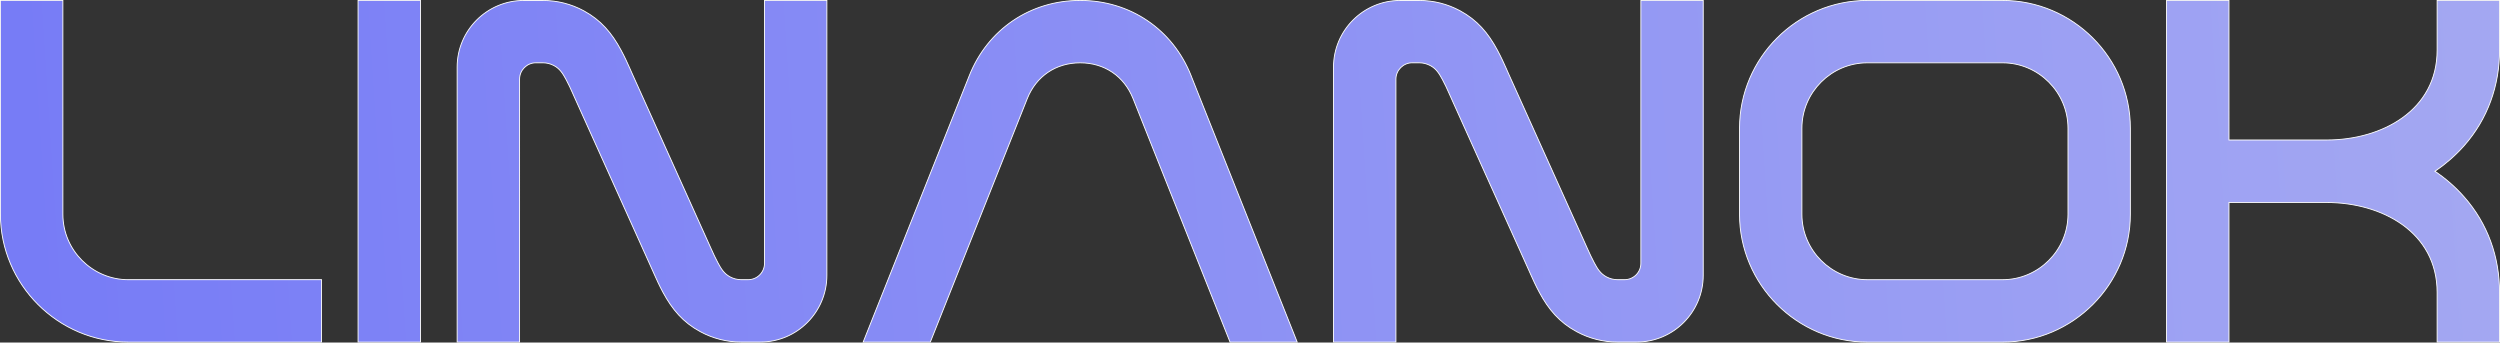 <?xml version="1.0" encoding="UTF-8"?>
<svg id="Layer_1" data-name="Layer 1" xmlns="http://www.w3.org/2000/svg" xmlns:xlink="http://www.w3.org/1999/xlink" viewBox="0 0 984.19 134.86">
  <rect x="0" y="0" width="984.19" height="134.86" fill="#333333" stroke="none"/>
  <defs>
    <style>
      .cls-1 {
        fill: url(#linear-gradient);
        stroke: #fff;
        stroke-miterlimit: 10;
        stroke-width: .35px;
      }
    </style>
    <linearGradient id="linear-gradient" x1="-189.9" y1="111.43" x2="1018.35" y2="33.48" gradientUnits="userSpaceOnUse">
      <stop offset="0" stop-color="#6e73f7"/>
      <stop offset="1" stop-color="#a5a9f2"/>
    </linearGradient>
  </defs>
  <path class="cls-1" d="M970.08,57.34c9.29-10.54,13.93-23.64,13.93-37.63V.17h-24.57v19.53c0,23.87-21.9,35.39-43.36,35.41h-38.59V.17h-24.57v134.51h24.57v-54.96h38.59c21.46.02,43.36,11.53,43.36,35.43v19.53h24.57v-19.53c0-14.01-4.64-27.1-13.93-37.63-3.39-3.86-7.27-7.23-11.49-10.09,4.22-2.88,8.1-6.25,11.49-10.09ZM788.34.17h-53.2c-27.69,0-50.33,22.64-50.33,50.33v33.84c0,27.67,22.64,50.33,50.33,50.33h53.2c27.69,0,50.33-22.67,50.33-50.33v-33.84c0-27.69-22.64-50.33-50.33-50.33ZM814.12,84.35c0,14.16-11.6,25.76-25.78,25.76h-53.2c-14.18,0-25.78-11.6-25.78-25.76v-33.84c0-14.18,11.6-25.78,25.78-25.78h53.2c14.18,0,25.78,11.6,25.78,25.78v33.84ZM645.97.17v103.51c0,3.54-2.88,6.42-6.42,6.42h-2.76c-1.53,0-3.03-.38-4.37-1.1-2.4-1.29-3.54-3.22-4.79-5.55-.49-.89-.93-1.78-1.36-2.69-.42-.89-.85-1.8-1.25-2.71-.38-.87-.78-1.76-1.19-2.65l-29.79-66.04c-.38-.85-.76-1.72-1.14-2.57-.47-1.08-.98-2.16-1.48-3.24-.61-1.27-1.25-2.57-1.93-3.82-3.63-6.74-7.91-11.81-14.71-15.5-4.94-2.67-10.45-4.05-16.05-4.05h-7.51c-14.48,0-26.25,11.77-26.25,26.25v108.26h24.57V31.17c0-3.54,2.88-6.45,6.42-6.45h2.76c1.53,0,3.01.38,4.37,1.1,2.4,1.29,3.52,3.22,4.79,5.55.47.89.91,1.78,1.36,2.69.42.91.83,1.8,1.23,2.71.4.89.78,1.78,1.19,2.65l29.79,66.07c.38.85.76,1.7,1.14,2.54.49,1.08.98,2.16,1.48,3.24.61,1.29,1.25,2.57,1.93,3.82,3.63,6.74,7.91,11.83,14.74,15.5,4.92,2.67,10.43,4.07,16.05,4.07h7.48c14.5,0,26.25-11.77,26.25-26.27V.17h-24.55ZM468.91,29.77C461.66,11.54,444.87.17,425.25.17s-36.4,11.36-43.66,29.6l-41.79,104.91h26.44l38.16-95.83c3.54-8.86,11.28-14.12,20.84-14.12s17.3,5.26,20.84,14.14l38.16,95.81h26.44l-41.79-104.91ZM300.97.17v103.51c0,3.54-2.88,6.42-6.42,6.42h-2.76c-1.53,0-3.03-.38-4.37-1.1-2.4-1.29-3.54-3.22-4.79-5.55-.49-.89-.93-1.78-1.36-2.69-.42-.89-.85-1.8-1.25-2.71-.38-.87-.78-1.76-1.19-2.65l-29.79-66.04c-.38-.85-.76-1.72-1.14-2.57-.47-1.08-.98-2.16-1.48-3.24-.61-1.27-1.25-2.57-1.93-3.82-3.63-6.74-7.91-11.81-14.71-15.5-4.94-2.67-10.45-4.05-16.05-4.05h-7.51c-14.48,0-26.25,11.77-26.25,26.25v108.26h24.57V31.17c0-3.54,2.88-6.45,6.42-6.45h2.76c1.53,0,3.01.38,4.37,1.1,2.4,1.29,3.52,3.22,4.79,5.55.47.89.91,1.78,1.36,2.69.42.91.83,1.8,1.23,2.71.4.89.78,1.78,1.19,2.65l29.79,66.07c.38.85.76,1.7,1.14,2.54.49,1.08.98,2.16,1.48,3.24.61,1.29,1.25,2.57,1.93,3.82,3.63,6.74,7.91,11.83,14.74,15.5,4.92,2.67,10.43,4.07,16.05,4.07h7.48c14.5,0,26.25-11.77,26.25-26.27V.17h-24.55ZM140.96.17v134.51h24.57V.17h-24.57ZM50.51,110.11c-14.16,0-25.76-11.6-25.76-25.76V.17H.17v84.17c0,27.67,22.67,50.33,50.33,50.33h76.07v-24.57H50.51Z"/>
</svg>